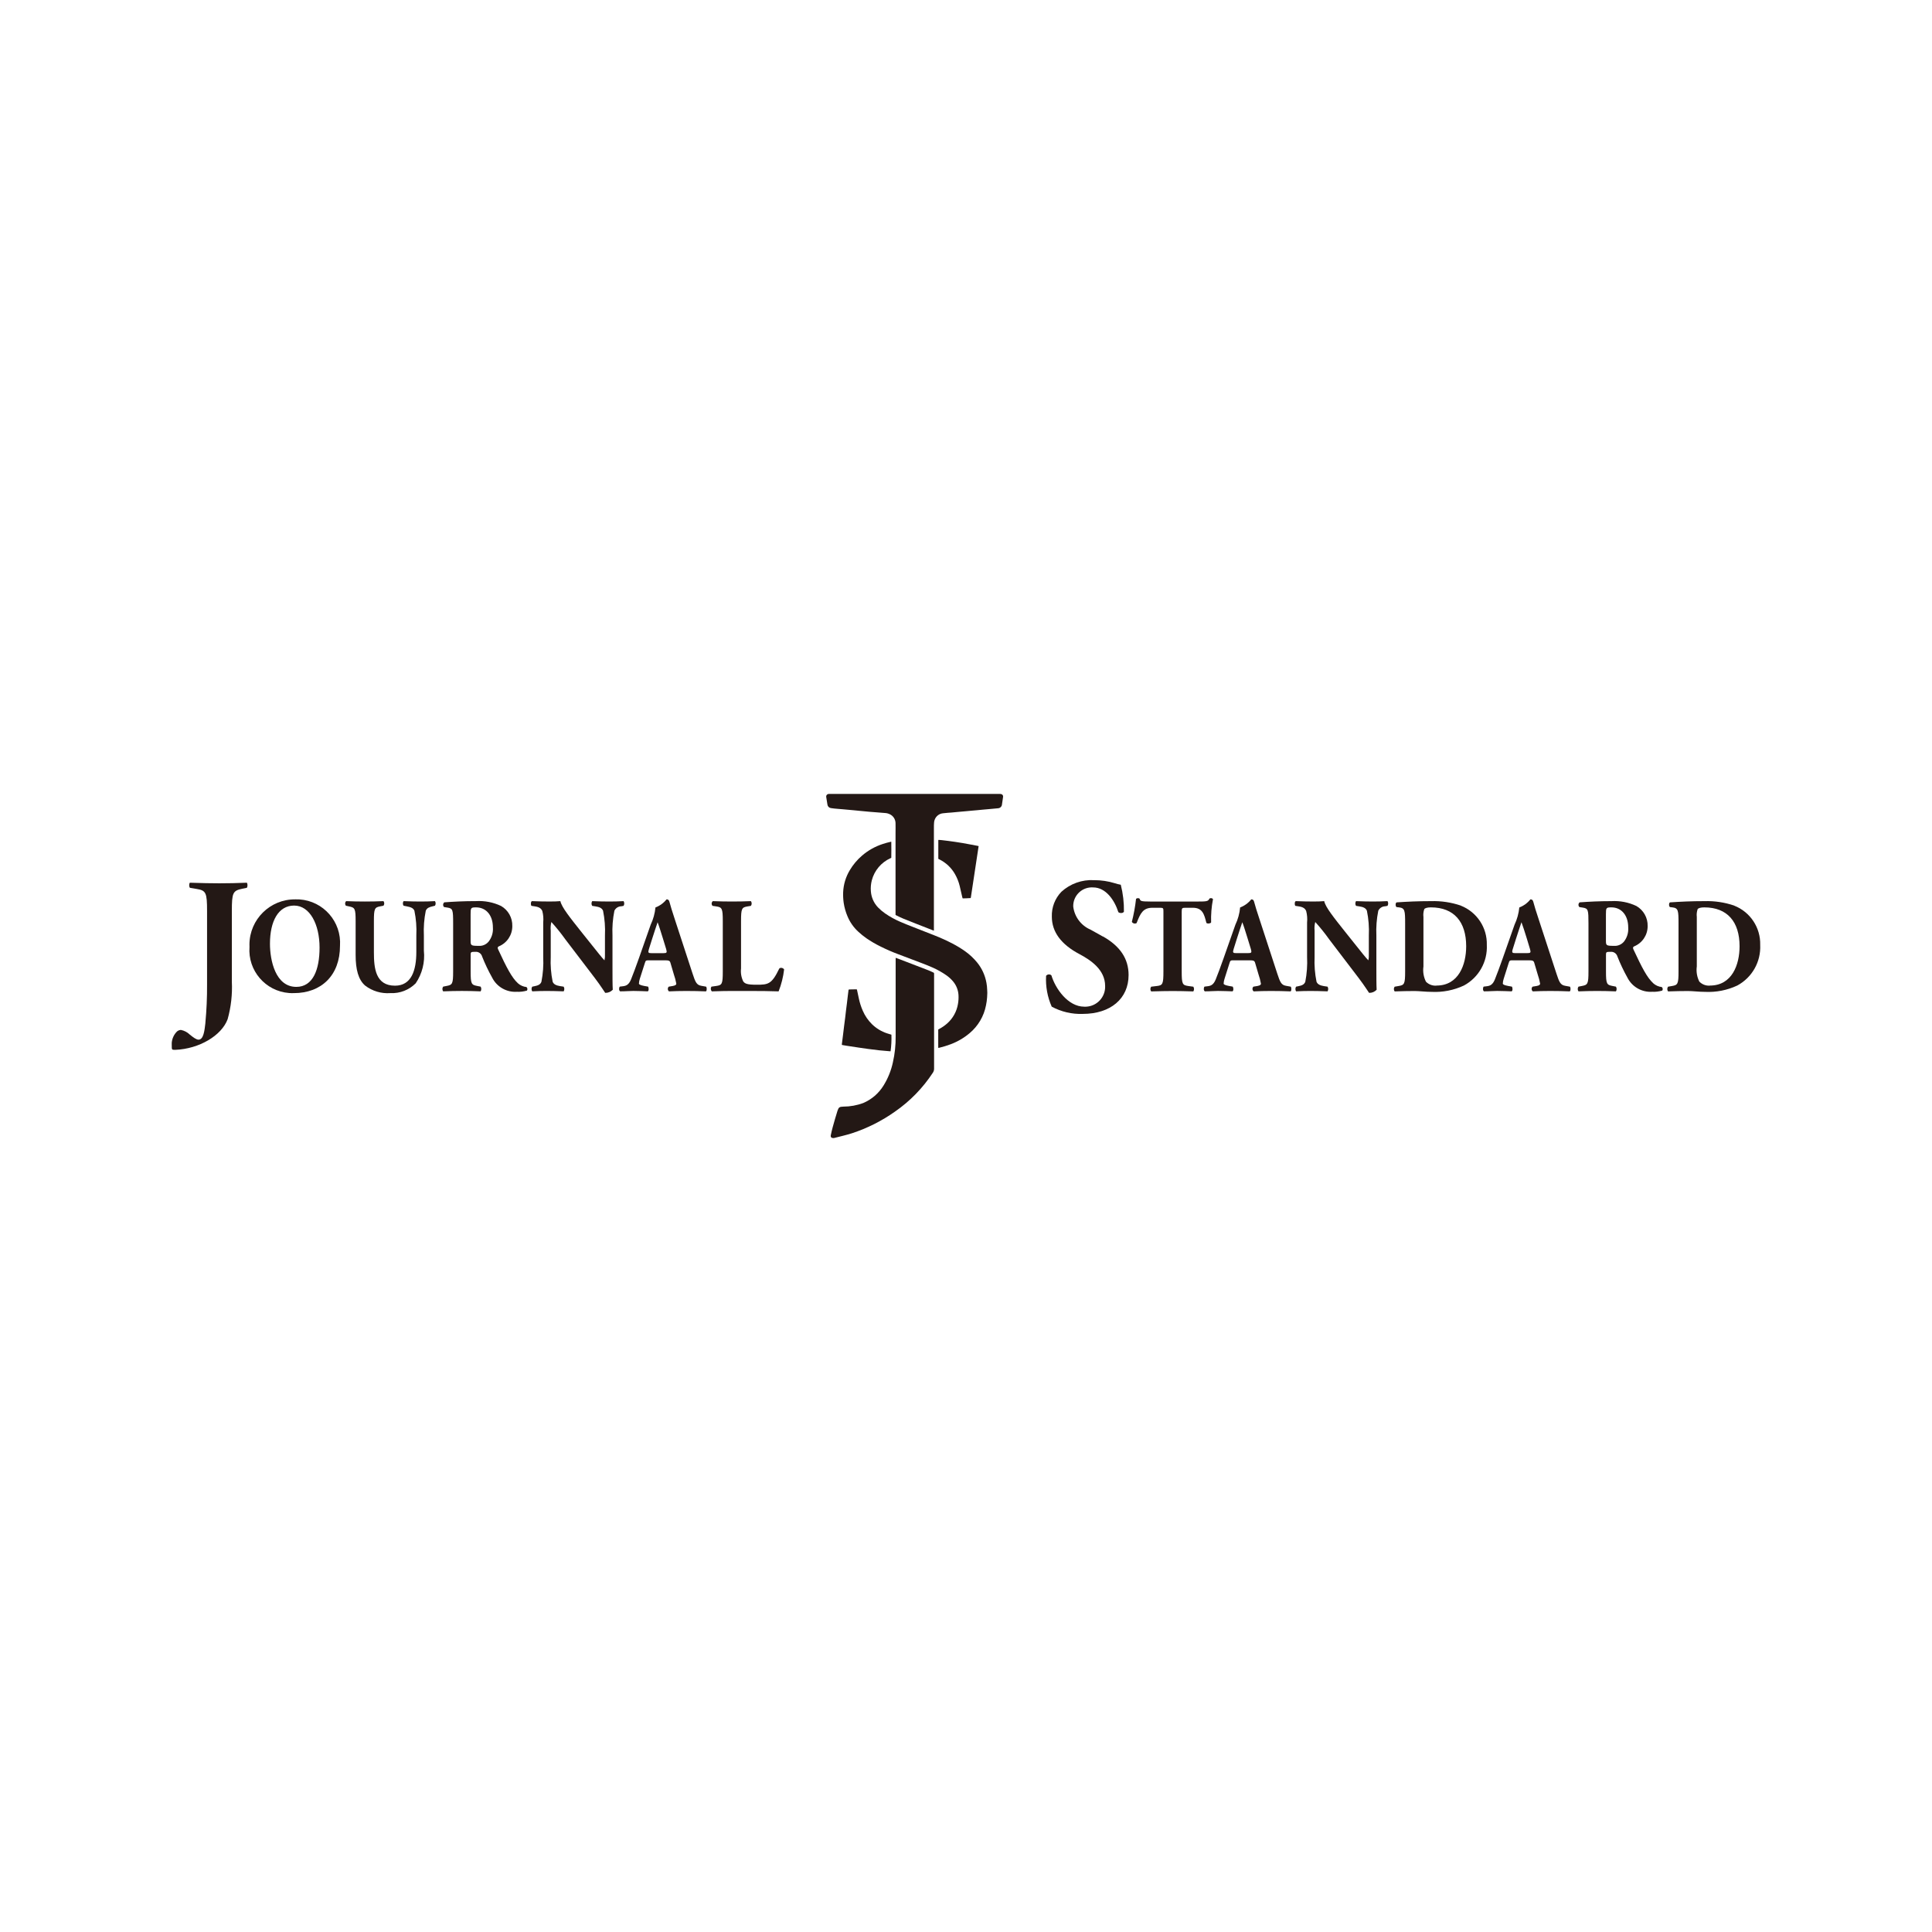 <?xml version="1.0" encoding="utf-8"?>
<!-- Generator: Adobe Illustrator 26.2.1, SVG Export Plug-In . SVG Version: 6.00 Build 0)  -->
<svg version="1.1" id="a" xmlns="http://www.w3.org/2000/svg" xmlns:xlink="http://www.w3.org/1999/xlink" x="0px" y="0px"
	 width="230px" height="230px" viewBox="0 0 230 230" enable-background="new 0 0 230 230" xml:space="preserve">
<path id="b" fill="#231815" d="M26.117,105.155c-0.986,0-2.072-0.022-3.52-0.07c-0.053,0.091-0.078,0.195-0.072,0.3
	c-0.007,0.108,0.021,0.215,0.079,0.306l0.806,0.137c1.114,0.177,1.24,0.446,1.24,2.618v8.748c0.01,1.527-0.057,3.054-0.2,4.575
	v0.039c-0.1,0.875-0.217,1.962-0.814,1.962c-0.265,0-0.6-0.249-1.037-0.6c-0.292-0.287-0.663-0.481-1.065-0.559
	c-0.212,0.008-0.41,0.106-0.544,0.27c-0.318,0.353-0.509,0.801-0.544,1.274v0.239c0,0.281,0,0.47,0.057,0.531
	c0.046,0.05,0.17,0.063,0.375,0.056c2.826-0.115,5.5-1.687,6.224-3.654c0.403-1.449,0.572-2.953,0.5-4.455v-8.426
	c0-2.166,0.118-2.412,1.237-2.643l0.548-0.11c0.056-0.093,0.083-0.2,0.076-0.308c0.005-0.104-0.019-0.208-0.069-0.3
	C28.262,105.132,27.16,105.155,26.117,105.155"/>
<path id="c" fill="#231815" d="M35.135,107.068c-2.982-0.022-5.417,2.378-5.439,5.361c0,0.1,0.001,0.2,0.006,0.299
	c-0.213,2.819,1.9,5.276,4.718,5.489c0.187,0.014,0.375,0.018,0.563,0.011c3.271,0,5.493-2.114,5.493-5.63
	c0.194-2.858-1.966-5.331-4.823-5.525c-0.172-0.012-0.345-0.015-0.518-0.009 M35.273,117.485c-2.482,0-3.135-3.162-3.135-5.131
	c0-2.695,1-4.548,2.876-4.548s3.028,2.244,3.028,5c0,2.615-0.776,4.68-2.769,4.68"/>
<path id="d" fill="#231815" d="M50.081,107.324c-0.624,0-1.218-0.014-2.038-0.047c-0.107,0.167-0.107,0.38,0,0.547l0.411,0.082
	c0.409,0.079,0.744,0.177,0.88,0.515c0.2,0.971,0.277,1.964,0.229,2.954v1.95c0,2.212-0.592,4.018-2.538,4.018
	c-2.315,0-2.513-2.08-2.513-3.969v-3.725c0-1.5,0.091-1.629,0.777-1.757l0.363-0.068c0.123-0.162,0.123-0.385,0-0.547
	c-0.73,0.033-1.475,0.047-2.222,0.047c-0.727,0-1.49-0.014-2.22-0.047c-0.153,0.146-0.165,0.386-0.029,0.547l0.38,0.082
	c0.683,0.146,0.776,0.244,0.776,1.743v4.031c0,1.759,0.333,2.954,1.126,3.647c0.859,0.661,1.931,0.981,3.012,0.9
	c1.124,0.056,2.219-0.368,3.013-1.166c0.773-1.139,1.118-2.514,0.974-3.883v-1.803c-0.047-0.99,0.029-1.982,0.226-2.954
	c0.138-0.338,0.427-0.436,0.823-0.529l0.271-0.068c0.109-0.166,0.109-0.381,0-0.547c-0.575,0.033-1.137,0.047-1.7,0.047"/>
<path id="e" fill="#231815" d="M61.658,117.055c-0.731-0.664-1.353-1.872-2.356-4.034c-0.078-0.178-0.078-0.275,0.074-0.355
	c0.982-0.4,1.621-1.359,1.613-2.42c0.028-0.982-0.486-1.9-1.337-2.391c-0.93-0.442-1.957-0.641-2.985-0.58
	c-1.443,0-2.632,0.062-3.773,0.144c-0.163,0.132-0.188,0.372-0.056,0.535c0.008,0.01,0.017,0.019,0.026,0.028l0.41,0.065
	c0.639,0.1,0.671,0.277,0.671,1.889v5.71c0,1.485-0.092,1.6-0.776,1.728l-0.411,0.081c-0.121,0.168-0.121,0.395,0,0.563
	c0.789-0.031,1.459-0.048,2.223-0.048c0.727,0,1.428,0.017,2.236,0.048c0.105-0.173,0.105-0.39,0-0.563l-0.412-0.081
	c-0.683-0.129-0.776-0.243-0.776-1.728v-1.979c0-0.324,0.03-0.356,0.562-0.356c0.369-0.032,0.709,0.206,0.805,0.564
	c0.34,0.859,0.737,1.694,1.189,2.5c0.552,1.107,1.715,1.775,2.95,1.694c0.405,0.02,0.811-0.028,1.2-0.144
	c0.088-0.136,0.062-0.316-0.062-0.42c-0.379-0.039-0.736-0.197-1.019-0.451 M58.122,112.148c-0.293,0.322-0.718,0.489-1.152,0.453
	c-0.9,0-0.945-0.05-0.945-0.614v-3.143c0-0.777,0.03-0.823,0.653-0.823c1.189,0,2,0.935,2,2.385
	c0.051,0.631-0.147,1.257-0.552,1.743"/>
<path id="f" fill="#231815" d="M74.236,107.841c0.106-0.173,0.106-0.39,0-0.563c-0.592,0.032-1.138,0.046-1.7,0.046
	c-0.622,0-1.214-0.014-2.037-0.046c-0.109,0.172-0.109,0.391,0,0.563l0.41,0.065c0.413,0.065,0.745,0.177,0.883,0.515
	c0.197,0.972,0.273,1.964,0.226,2.954v2.225c0.016,0.244-0.004,0.488-0.059,0.726c-0.35-0.37-0.791-0.935-1.46-1.773l-1.28-1.6
	c-1.367-1.724-2.358-2.952-2.509-3.676c-0.321,0.032-0.762,0.046-1.279,0.046c-0.623,0-1.384-0.014-2.1-0.046
	c-0.153,0.046-0.17,0.437-0.062,0.563l0.425,0.065c0.535,0.08,0.747,0.276,0.868,0.55c0.116,0.447,0.152,0.911,0.106,1.37v4.1
	c0.05,0.989-0.022,1.98-0.213,2.951c-0.12,0.339-0.425,0.452-0.836,0.532l-0.257,0.051c-0.11,0.17-0.11,0.389,0,0.559
	c0.577-0.028,1.137-0.045,1.7-0.045c0.607,0,1.216,0.017,2.041,0.045c0.104-0.172,0.104-0.387,0-0.559l-0.428-0.065
	c-0.4-0.066-0.746-0.179-0.881-0.518c-0.2-0.97-0.277-1.962-0.23-2.951v-3.131c-0.034-0.346-0.009-0.695,0.075-1.032
	c0.594,0.655,1.149,1.345,1.662,2.065l3.516,4.612c0.715,0.938,1.216,1.76,1.232,1.76c0.339,0.011,0.667-0.125,0.9-0.372
	c-0.035-0.531-0.035-1.546-0.035-2.6v-3.852c-0.045-0.99,0.031-1.982,0.228-2.954c0.152-0.319,0.471-0.524,0.824-0.529
	L74.236,107.841L74.236,107.841z"/>
<path id="g" fill="#231815" d="M83.474,117.355c-0.561-0.1-0.7-0.466-1.02-1.435l-2.069-6.324c-0.379-1.144-0.559-1.742-0.683-2.21
	c-0.062-0.239-0.152-0.321-0.349-0.321c-0.346,0.435-0.803,0.769-1.323,0.966c-0.068,0.711-0.26,1.404-0.566,2.049l-1.382,3.937
	c-0.413,1.162-0.7,1.937-0.96,2.581c-0.259,0.628-0.563,0.757-0.928,0.806l-0.412,0.05c-0.107,0.13-0.121,0.468,0.047,0.563
	c0.7,0,1.048-0.048,1.567-0.048c0.639,0.017,1.185,0.017,1.719,0.048c0.152-0.078,0.122-0.451,0.032-0.563l-0.459-0.081
	c-0.424-0.079-0.625-0.178-0.625-0.274c0.008-0.198,0.044-0.394,0.107-0.582l0.6-1.873c0.09-0.306,0.134-0.322,0.5-0.322h1.811
	c0.533,0,0.655,0.034,0.731,0.292l0.409,1.389c0.127,0.358,0.225,0.726,0.292,1.1c0,0.1-0.064,0.21-0.413,0.274l-0.486,0.081
	c-0.148,0.146-0.15,0.385-0.004,0.533c0.01,0.011,0.021,0.021,0.033,0.03c0.7-0.031,1.295-0.048,2.053-0.048
	c0.794,0,1.616,0.017,2.344,0.048c0.137-0.1,0.107-0.484,0.017-0.563C84.057,117.458,83.474,117.355,83.474,117.355z
	 M79.001,113.472H77.57c-0.38,0-0.455-0.049-0.318-0.484l0.381-1.209c0.227-0.743,0.531-1.612,0.653-1.984
	c0.138,0.338,0.412,1.209,0.624,1.9l0.4,1.305c0.122,0.419,0.048,0.468-0.3,0.468"/>
<path id="h" fill="#231815" d="M92.768,115.309c-0.9,1.875-1.324,1.92-2.707,1.92c-1.113,0-1.385-0.126-1.582-0.4
	c-0.231-0.476-0.321-1.008-0.26-1.534v-5.646c0-1.5,0.091-1.628,0.775-1.743l0.4-0.065c0.122-0.168,0.122-0.395,0-0.563
	c-0.762,0.032-1.519,0.046-2.252,0.046s-1.489-0.014-2.282-0.046c-0.163,0.134-0.186,0.375-0.052,0.538l0.023,0.025l0.437,0.065
	c0.687,0.1,0.778,0.245,0.778,1.743v6c0,1.5-0.091,1.629-0.778,1.727l-0.575,0.081c-0.114,0.176-0.096,0.407,0.045,0.563
	c0.944-0.031,1.7-0.048,2.4-0.048h2.04c1.247,0,2.708,0.017,3.515,0.048c0.33-0.839,0.55-1.717,0.653-2.612
	C93.239,115.214,92.89,115.147,92.768,115.309"/>
<path id="i" fill="#231815" d="M111.201,115.929c0.011-0.071-0.032-0.139-0.1-0.16c-0.178-0.075-0.349-0.168-0.529-0.238
	c-1.167-0.45-2.333-0.898-3.5-1.345l-0.437-0.163c0,0.053-0.01,0.084-0.01,0.112v9.231c0.014,1.045-0.097,2.087-0.329,3.106
	c-0.21,0.977-0.587,1.91-1.114,2.759c-0.567,0.922-1.406,1.647-2.4,2.075c-0.762,0.285-1.569,0.432-2.382,0.434
	c-0.455,0.018-0.555,0.062-0.7,0.5c-0.208,0.649-0.389,1.309-0.575,1.966c-0.084,0.306-0.154,0.617-0.218,0.925
	c-0.05,0.228,0.069,0.357,0.3,0.354c0.039,0,0.077-0.004,0.115-0.014c0.707-0.184,1.423-0.34,2.117-0.564
	c1.816-0.597,3.534-1.462,5.095-2.566c1.794-1.241,3.331-2.818,4.525-4.644c0.091-0.136,0.14-0.295,0.142-0.458
	c-0.004-2.31-0.004-4.62,0-6.93v-4.376"/>
<path id="j" fill="#231815" d="M102.133,124.7c0.412,0.059,0.821,0.121,1.233,0.176c0.443,0.062,0.884,0.118,1.33,0.164
	c0.417,0.044,0.841,0.074,1.264,0.112h0.061c0.091-0.654,0.124-1.315,0.1-1.975c-0.032-0.009-0.057-0.017-0.083-0.026
	c-0.152-0.049-0.31-0.091-0.461-0.142c-0.656-0.22-1.254-0.583-1.753-1.063c-0.473-0.462-0.851-1.013-1.113-1.621
	c-0.208-0.474-0.366-0.968-0.471-1.474c-0.074-0.33-0.144-0.656-0.211-0.986c-0.007-0.027-0.019-0.052-0.027-0.082
	c-0.035-0.004-0.071-0.006-0.106-0.006c-0.182,0-0.363,0.006-0.543,0.01c-0.074,0-0.15,0.007-0.223,0.007
	c-0.1,0-0.108,0.024-0.119,0.1c-0.026,0.232-0.057,0.462-0.086,0.692c-0.033,0.284-0.068,0.568-0.1,0.849s-0.071,0.57-0.108,0.851
	s-0.068,0.578-0.1,0.864c-0.045,0.346-0.091,0.692-0.134,1.038s-0.083,0.7-0.126,1.047s-0.086,0.7-0.133,1.05
	c-0.002,0.036-0.002,0.071,0,0.107c0.02,0.007,0.04,0.013,0.06,0.018c0.177,0.03,0.354,0.064,0.53,0.09
	c0.442,0.064,0.884,0.131,1.326,0.2"/>
<path id="k" fill="#231815" d="M117.43,116.987c-0.158-0.88-0.536-1.706-1.1-2.4c-0.41-0.502-0.884-0.947-1.41-1.324
	c-0.486-0.346-0.995-0.657-1.525-0.931c-0.691-0.36-1.4-0.682-2.125-0.966c-0.878-0.349-1.763-0.69-2.643-1.037
	c-0.5-0.2-1.01-0.389-1.5-0.611c-0.618-0.269-1.208-0.597-1.762-0.98c-0.303-0.21-0.584-0.449-0.841-0.713
	c-0.503-0.527-0.805-1.214-0.851-1.941c-0.033-0.431,0.005-0.864,0.114-1.282c0.304-1.167,1.119-2.135,2.218-2.633
	c0.036-0.014,0.073-0.031,0.1-0.047c0.013-0.122,0.009-1.818,0-1.913c-0.015-0.001-0.029-0.001-0.044,0
	c-0.332,0.072-0.66,0.162-0.982,0.269c-0.9,0.293-1.733,0.761-2.451,1.377c-0.579,0.496-1.073,1.083-1.462,1.739
	c-0.478,0.792-0.75,1.69-0.791,2.614c-0.016,0.422,0.004,0.845,0.062,1.264c0.084,0.558,0.238,1.103,0.459,1.622
	c0.289,0.693,0.725,1.315,1.279,1.822c0.302,0.281,0.623,0.54,0.961,0.777c0.538,0.37,1.103,0.7,1.69,0.987
	c0.687,0.344,1.391,0.651,2.111,0.919c0.922,0.355,1.851,0.7,2.778,1.053c0.45,0.176,0.9,0.344,1.348,0.548
	c0.564,0.254,1.103,0.56,1.61,0.913c0.298,0.209,0.567,0.457,0.8,0.738c0.371,0.447,0.592,0.999,0.631,1.579
	c0.023,0.363,0.003,0.728-0.061,1.087c-0.15,0.905-0.609,1.731-1.3,2.335c-0.284,0.248-0.595,0.463-0.928,0.64
	c-0.04,0.021-0.08,0.046-0.122,0.069v2.131c0.002,0.021,0.007,0.041,0.015,0.06l0.1-0.017c0.465-0.112,0.922-0.253,1.37-0.421
	c0.823-0.309,1.586-0.757,2.257-1.324c1.007-0.845,1.693-2.01,1.943-3.3c0.067-0.314,0.111-0.633,0.133-0.953
	c0.014-0.177,0.023-0.351,0.025-0.527c0-0.122-0.013-0.242-0.015-0.364c-0.009-0.29-0.039-0.579-0.091-0.864"/>
<path id="l" fill="#231815" d="M111.714,102.247l0.007,0.007c0.035,0.016,0.068,0.036,0.1,0.051c0.788,0.385,1.441,1,1.872,1.764
	c0.249,0.439,0.436,0.91,0.556,1.4c0.109,0.444,0.206,0.891,0.308,1.339c0.007,0.047,0.02,0.092,0.041,0.134
	c0.019,0.007,0.04,0.01,0.06,0.009c0.3-0.01,0.592-0.014,0.9-0.039c0.009-0.035,0.016-0.056,0.022-0.082
	c0.305-2.028,0.612-4.056,0.921-6.083v-0.011l-0.014-0.017c-0.032-0.008-0.073-0.018-0.116-0.025c-0.26-0.052-0.52-0.1-0.783-0.149
	c-0.64-0.124-1.278-0.237-1.921-0.328c-0.518-0.074-1.032-0.143-1.549-0.2c-0.115-0.013-0.228-0.02-0.343-0.029
	c-0.02,0-0.04,0.002-0.059,0.006c-0.007,0.009-0.011,0.02-0.012,0.031v2.211l0.011,0.011"/>
<path id="m" fill="#231815" d="M119.193,94.528c-0.05-0.009-0.1-0.013-0.151-0.012H98.661c-0.17,0-0.308,0.139-0.307,0.309
	c0,0.021,0.002,0.043,0.007,0.064c0.047,0.3,0.087,0.595,0.142,0.891c0.026,0.218,0.195,0.391,0.412,0.421
	c0.277,0.051,0.561,0.065,0.841,0.093c0.217,0.019,0.43,0.038,0.644,0.054l0.7,0.064l0.607,0.055
	c0.209,0.022,0.411,0.042,0.619,0.061s0.4,0.039,0.6,0.057c0.215,0.02,0.431,0.042,0.64,0.06c0.242,0.021,0.479,0.035,0.717,0.056
	c0.359,0.027,0.72,0.055,1.079,0.087c0.188,0.009,0.373,0.055,0.544,0.135c0.428,0.19,0.704,0.614,0.706,1.082
	c0.011,0.379,0,0.76,0,1.139c0,1.619,0,3.237,0,4.854c0,1.267,0,2.533,0,3.8v1.12c0.038,0.023,0.075,0.046,0.114,0.065
	c0.269,0.138,0.548,0.27,0.828,0.386c0.52,0.212,1.04,0.416,1.562,0.622c0.649,0.256,1.3,0.506,1.946,0.761
	c0.03,0.013,0.063,0.02,0.117,0.038V98.559c0-0.21,0-0.423,0.019-0.633c0.007-0.102,0.027-0.203,0.06-0.3
	c0.146-0.45,0.547-0.769,1.018-0.809c0.188-0.025,0.373-0.037,0.561-0.055c0.135-0.012,0.266-0.019,0.4-0.028
	c0.289-0.025,0.577-0.055,0.865-0.082s0.584-0.051,0.876-0.077c0.254-0.024,0.509-0.046,0.763-0.071
	c0.192-0.014,0.389-0.033,0.584-0.051l0.632-0.062l0.619-0.054c0.243-0.023,0.485-0.043,0.727-0.067
	c0.166-0.011,0.334-0.026,0.5-0.046c0.27-0.009,0.484-0.23,0.484-0.5c0.002-0.031,0.007-0.062,0.015-0.092
	c0.037-0.251,0.076-0.5,0.111-0.755c0.033-0.157-0.068-0.312-0.225-0.344l-0.014-0.003"/>
<path id="n" fill="#231815" d="M131.291,111.489l-1.459-0.814c-1.131-0.483-1.919-1.533-2.066-2.754
	c-0.033-1.226,0.933-2.246,2.159-2.28c0.068-0.002,0.136,0,0.203,0.004c1.527,0,2.553,1.517,3.011,2.946
	c0.092,0.072,0.207,0.107,0.323,0.1c0.13,0.013,0.258-0.042,0.338-0.146c0.019-1.085-0.106-2.167-0.373-3.219
	c-0.237-0.041-0.471-0.101-0.7-0.177c-0.805-0.248-1.643-0.372-2.486-0.369c-1.428-0.079-2.828,0.42-3.884,1.384
	c-0.765,0.793-1.176,1.863-1.137,2.964c0,1.808,1.105,3.307,3.283,4.454c1.314,0.7,3.061,1.842,3.061,3.8
	c0.05,1.31-0.972,2.412-2.281,2.461c-0.071,0.003-0.141,0.002-0.212-0.001c-1.936,0-3.439-2.169-3.9-3.72
	c-0.074-0.08-0.18-0.124-0.289-0.119c-0.137-0.005-0.267,0.058-0.348,0.168c-0.069,1.259,0.161,2.516,0.671,3.669
	c1.131,0.61,2.404,0.908,3.688,0.863c3.319,0,5.463-1.818,5.463-4.627c0-1.935-1-3.44-3.062-4.6"/>
<path id="o" fill="#231815" d="M141.09,108.068h0.914c1.143,0,1.354,0.758,1.61,1.791c0.078,0.129,0.49,0.1,0.567-0.048
	c-0.031-0.93,0.045-1.86,0.224-2.773c-0.054-0.069-0.136-0.111-0.224-0.115c-0.07-0.004-0.139,0.013-0.2,0.047
	c-0.138,0.34-0.369,0.355-1.371,0.355h-5.66c-1.155,0-1.2-0.064-1.277-0.337c-0.062-0.046-0.137-0.068-0.214-0.065
	c-0.078,0.002-0.154,0.03-0.215,0.079c-0.102,0.925-0.269,1.842-0.5,2.744c0.117,0.195,0.369,0.259,0.565,0.145
	c0.454-1.177,0.775-1.823,1.886-1.823h0.944c0.364,0,0.364,0.083,0.364,0.469v7.118c0,1.5-0.09,1.647-0.774,1.726l-0.686,0.082
	c-0.123,0.168-0.123,0.395,0,0.563c1.066-0.031,1.857-0.047,2.587-0.047c0.683,0,1.446,0.016,2.434,0.047
	c0.108-0.172,0.108-0.391,0-0.563l-0.608-0.082c-0.684-0.1-0.777-0.225-0.777-1.726v-7.118
	C140.679,108.116,140.724,108.068,141.09,108.068"/>
<path id="p" fill="#231815" d="M153.083,117.355c-0.563-0.1-0.7-0.466-1.021-1.435l-2.067-6.324
	c-0.381-1.144-0.565-1.742-0.687-2.21c-0.057-0.239-0.149-0.321-0.348-0.321c-0.347,0.436-0.805,0.769-1.326,0.966
	c-0.065,0.711-0.255,1.405-0.562,2.049l-1.384,3.937c-0.411,1.162-0.7,1.937-0.959,2.581c-0.257,0.628-0.563,0.757-0.927,0.806
	l-0.411,0.05c-0.107,0.13-0.121,0.468,0.045,0.563c0.7,0,1.05-0.048,1.568-0.048c0.64,0.017,1.185,0.017,1.718,0.048
	c0.153-0.078,0.121-0.451,0.031-0.563l-0.456-0.081c-0.427-0.079-0.625-0.178-0.625-0.274c0.007-0.198,0.043-0.394,0.107-0.582
	l0.594-1.873c0.091-0.306,0.138-0.322,0.5-0.322h1.81c0.531,0,0.654,0.034,0.732,0.292l0.409,1.389
	c0.126,0.358,0.222,0.726,0.288,1.1c0,0.1-0.058,0.21-0.409,0.274l-0.489,0.081c-0.147,0.149-0.145,0.389,0.004,0.536
	c0.01,0.01,0.02,0.019,0.031,0.027c0.7-0.031,1.293-0.048,2.052-0.048c0.789,0,1.611,0.017,2.343,0.048
	c0.137-0.1,0.1-0.484,0.014-0.563L153.083,117.355L153.083,117.355z M148.608,113.468h-1.429c-0.38,0-0.457-0.049-0.319-0.484
	l0.38-1.209c0.229-0.743,0.532-1.612,0.653-1.984c0.138,0.338,0.414,1.209,0.625,1.9l0.4,1.305c0.121,0.419,0.045,0.468-0.307,0.468
	"/>
<path id="q" fill="#231815" d="M163.472,107.324c-0.623,0-1.217-0.014-2.041-0.047c-0.107,0.173-0.107,0.391,0,0.564l0.412,0.065
	c0.412,0.065,0.745,0.177,0.883,0.515c0.2,0.971,0.277,1.964,0.23,2.954v2.224c0.016,0.244-0.004,0.488-0.061,0.726
	c-0.353-0.369-0.793-0.934-1.464-1.773l-1.277-1.6c-1.369-1.723-2.358-2.951-2.511-3.676c-0.32,0.033-0.759,0.047-1.278,0.047
	c-0.623,0-1.384-0.014-2.1-0.047c-0.152,0.047-0.167,0.437-0.059,0.564l0.425,0.065c0.533,0.079,0.748,0.275,0.866,0.55
	c0.116,0.446,0.152,0.91,0.107,1.369v4.1c0.048,0.989-0.023,1.98-0.212,2.952c-0.124,0.339-0.426,0.451-0.839,0.532l-0.259,0.051
	c-0.105,0.171-0.105,0.388,0,0.559c0.579-0.029,1.141-0.045,1.707-0.045c0.607,0,1.218,0.016,2.039,0.045
	c0.105-0.171,0.105-0.388,0-0.559l-0.429-0.065c-0.392-0.067-0.745-0.179-0.882-0.518c-0.198-0.971-0.275-1.962-0.23-2.952v-3.13
	c-0.036-0.346-0.009-0.696,0.079-1.032c0.592,0.655,1.146,1.344,1.657,2.064l3.516,4.613c0.716,0.938,1.218,1.76,1.234,1.76
	c0.34,0.012,0.668-0.123,0.9-0.372c-0.032-0.531-0.032-1.546-0.032-2.6v-3.852c-0.046-0.99,0.031-1.982,0.228-2.954
	c0.152-0.319,0.472-0.524,0.825-0.529l0.273-0.051c0.105-0.173,0.105-0.391,0-0.564c-0.594,0.033-1.142,0.047-1.7,0.047"/>
<path id="r" fill="#231815" d="M173.914,107.81c-1.141-0.388-2.342-0.568-3.547-0.532c-1.614,0-2.8,0.062-4.078,0.144
	c-0.185,0.016-0.185,0.485-0.031,0.564l0.29,0.035c0.7,0.079,0.729,0.385,0.729,1.918v5.716c0,1.484-0.09,1.613-0.777,1.727
	l-0.471,0.081c-0.122,0.168-0.122,0.395,0,0.563c0.869-0.031,1.644-0.047,2.377-0.047c0.546,0,1.307,0.1,2.022,0.1
	c1.326,0.067,2.649-0.193,3.851-0.757c1.761-0.951,2.82-2.829,2.723-4.828c0.056-2.053-1.178-3.921-3.088-4.676 M171.02,117.336
	c-0.47,0.04-0.933-0.132-1.263-0.468c-0.282-0.557-0.387-1.187-0.3-1.806v-5.899c-0.039-0.315-0.005-0.634,0.1-0.934
	c0.092-0.129,0.38-0.208,0.788-0.208c2.757,0,4.2,1.725,4.2,4.627c0,2.2-0.9,4.68-3.53,4.68"/>
<path id="s" fill="#231815" d="M186.316,117.355c-0.562-0.1-0.7-0.466-1.02-1.435l-2.068-6.324c-0.382-1.144-0.564-1.742-0.685-2.21
	c-0.063-0.239-0.153-0.321-0.352-0.321c-0.345,0.435-0.801,0.769-1.321,0.966c-0.071,0.71-0.262,1.403-0.566,2.049l-1.384,3.937
	c-0.411,1.162-0.7,1.937-0.959,2.581c-0.257,0.628-0.56,0.757-0.926,0.806l-0.412,0.05c-0.1,0.13-0.119,0.468,0.045,0.563
	c0.7,0,1.049-0.048,1.569-0.048c0.637,0.017,1.185,0.017,1.717,0.048c0.152-0.078,0.122-0.451,0.031-0.563l-0.453-0.081
	c-0.429-0.079-0.626-0.178-0.626-0.274c0.006-0.198,0.041-0.394,0.106-0.582l0.593-1.873c0.091-0.306,0.136-0.322,0.5-0.322h1.814
	c0.53,0,0.651,0.034,0.728,0.292l0.412,1.389c0.126,0.358,0.222,0.726,0.288,1.1c0,0.1-0.06,0.21-0.411,0.274l-0.487,0.081
	c-0.148,0.15-0.147,0.391,0.003,0.539c0.009,0.008,0.018,0.017,0.027,0.024c0.7-0.031,1.293-0.048,2.055-0.048
	c0.791,0,1.614,0.017,2.342,0.048c0.136-0.1,0.108-0.484,0.017-0.563L186.316,117.355L186.316,117.355z M181.844,113.468h-1.432
	c-0.378,0-0.458-0.049-0.321-0.484l0.38-1.209c0.23-0.743,0.535-1.612,0.655-1.984c0.137,0.338,0.411,1.209,0.626,1.9l0.394,1.305
	c0.124,0.419,0.045,0.468-0.3,0.468"/>
<path id="t" fill="#231815" d="M196.817,117.055c-0.73-0.664-1.355-1.872-2.361-4.034c-0.074-0.178-0.074-0.275,0.079-0.355
	c0.982-0.401,1.621-1.359,1.613-2.42c0.026-0.982-0.488-1.898-1.339-2.388c-0.93-0.442-1.956-0.642-2.984-0.58
	c-1.443,0-2.632,0.062-3.772,0.144c-0.163,0.133-0.187,0.373-0.053,0.536c0.008,0.009,0.016,0.018,0.024,0.027l0.411,0.065
	c0.638,0.1,0.668,0.277,0.668,1.889v5.71c0,1.485-0.092,1.6-0.775,1.728l-0.415,0.081c-0.118,0.169-0.118,0.394,0,0.563
	c0.795-0.031,1.462-0.048,2.222-0.048c0.732,0,1.432,0.017,2.239,0.048c0.108-0.172,0.108-0.391,0-0.563l-0.412-0.081
	c-0.683-0.129-0.774-0.243-0.774-1.728v-1.982c0-0.324,0.03-0.356,0.563-0.356c0.367-0.027,0.702,0.209,0.8,0.564
	c0.339,0.859,0.735,1.694,1.185,2.5c0.555,1.108,1.72,1.775,2.956,1.694c0.405,0.02,0.811-0.028,1.2-0.144
	c0.087-0.136,0.061-0.315-0.062-0.42c-0.379-0.039-0.736-0.197-1.019-0.451 M193.282,112.148c-0.296,0.322-0.723,0.489-1.159,0.453
	c-0.9,0-0.941-0.05-0.941-0.614v-3.143c0-0.777,0.03-0.823,0.653-0.823c1.186,0,2,0.935,2,2.385c0.05,0.63-0.147,1.255-0.548,1.743"
	/>
<path id="u" fill="#231815" d="M206.46,107.81c-1.14-0.388-2.341-0.568-3.545-0.532c-1.613,0-2.8,0.062-4.078,0.144
	c-0.181,0.016-0.181,0.485-0.029,0.564l0.288,0.035c0.7,0.079,0.728,0.385,0.728,1.918v5.716c0,1.484-0.091,1.613-0.775,1.727
	l-0.471,0.081c-0.121,0.168-0.121,0.395,0,0.563c0.866-0.031,1.646-0.047,2.373-0.047c0.548,0,1.309,0.1,2.027,0.1
	c1.325,0.067,2.646-0.193,3.846-0.757c1.762-0.951,2.821-2.828,2.724-4.828c0.057-2.053-1.177-3.923-3.088-4.676 M203.568,117.336
	c-0.473,0.038-0.938-0.139-1.267-0.481c-0.282-0.557-0.387-1.187-0.3-1.806v-5.886c-0.038-0.315-0.004-0.634,0.1-0.934
	c0.094-0.129,0.382-0.208,0.791-0.208c2.753,0,4.2,1.725,4.2,4.627c0,2.2-0.9,4.68-3.53,4.68"/>
</svg>
